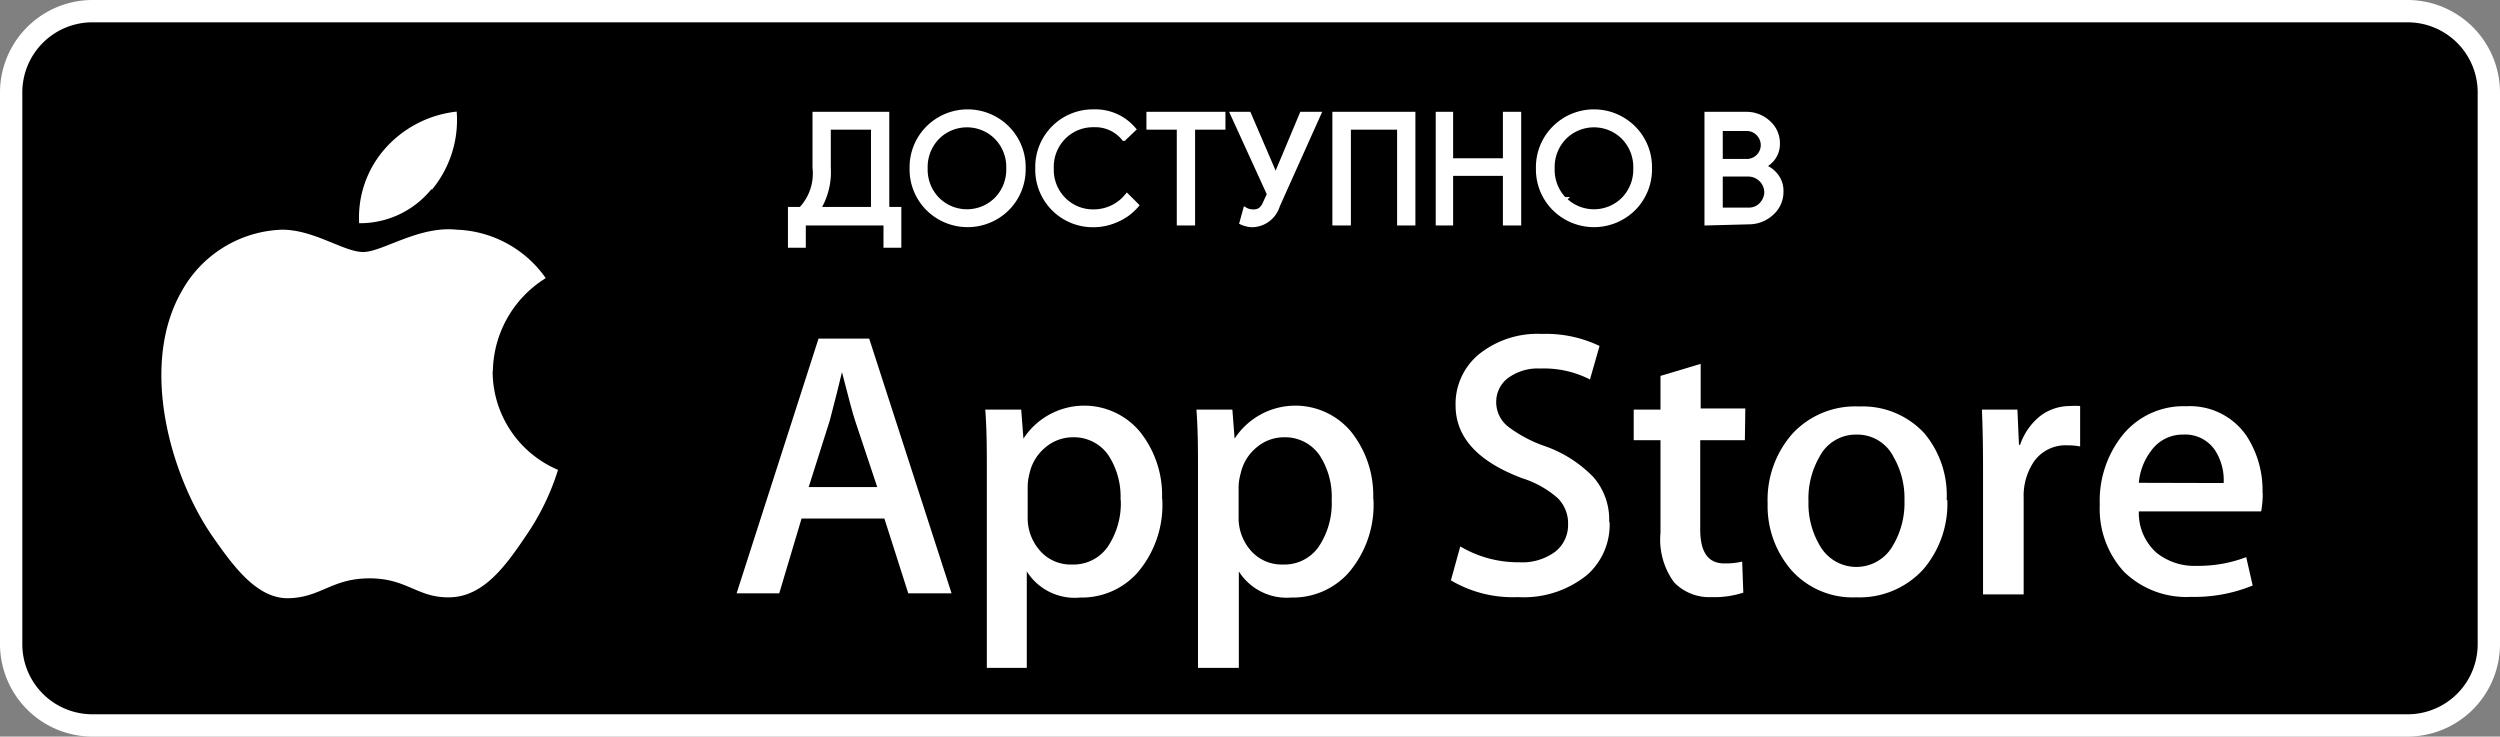 <svg xmlns="http://www.w3.org/2000/svg" viewBox="0 0 112 33"><rect x="0" y="0" width="112" height="33" fill="#808080" stroke="none"/><defs><style>.cls-1,.cls-2{fill:#fff;}.cls-2{stroke:#fff;stroke-miterlimit:10;stroke-width:0.2px;}</style></defs><title>apple</title><g id="Layer_2" data-name="Layer 2"><g id="Layer_1-2" data-name="Layer 1"><g id="main_colored" data-name="main colored"><g id="footer"><path d="M4.15,32.5A3.64,3.64,0,0,1,.5,28.88V4.13A3.64,3.64,0,0,1,4.15.5h103.7a3.64,3.64,0,0,1,3.65,3.63V28.88a3.64,3.64,0,0,1-3.65,3.63Z"/><path class="cls-1" d="M107.85,1A3.14,3.14,0,0,1,111,4.13V28.88A3.14,3.14,0,0,1,107.85,32H4.15A3.14,3.14,0,0,1,1,28.88V4.13A3.14,3.14,0,0,1,4.15,1h103.7m0-1H4.15A4.15,4.15,0,0,0,0,4.13V28.88A4.15,4.15,0,0,0,4.15,33h103.7A4.15,4.15,0,0,0,112,28.88V4.13A4.15,4.15,0,0,0,107.85,0Z"/><path class="cls-2" d="M36,11h-.6V9.37h.48a2.32,2.32,0,0,0,.62-1.86V5.11h3.24V9.37h.54V11h-.6V10H36Zm1.12-3.49a3.2,3.2,0,0,1-.46,1.86h2.46V5.71h-2Z"/><path class="cls-2" d="M45.13,9.34a2.52,2.52,0,0,1-3.56,0,2.48,2.48,0,0,1-.72-1.8,2.48,2.48,0,0,1,.72-1.8,2.51,2.51,0,0,1,3.56,0,2.48,2.48,0,0,1,.72,1.8A2.49,2.49,0,0,1,45.13,9.34ZM42,8.93a1.87,1.87,0,0,0,2.64,0,1.9,1.9,0,0,0,.54-1.39,1.9,1.9,0,0,0-.54-1.39,1.87,1.87,0,0,0-2.64,0,1.9,1.9,0,0,0-.54,1.39A1.9,1.9,0,0,0,42,8.93Z"/><path class="cls-2" d="M49,10.08a2.48,2.48,0,0,1-2.52-2.54A2.48,2.48,0,0,1,49,5a2.25,2.25,0,0,1,1.79.79l-.44.42A1.64,1.64,0,0,0,49,5.6a1.84,1.84,0,0,0-1.34.54,1.88,1.88,0,0,0-.55,1.4,1.88,1.88,0,0,0,.55,1.4A1.84,1.84,0,0,0,49,9.48a1.92,1.92,0,0,0,1.49-.71l.43.43a2.37,2.37,0,0,1-.84.63A2.55,2.55,0,0,1,49,10.08Z"/><path class="cls-2" d="M53.44,10h-.62V5.71H51.46v-.6H54.8v.6H53.44Z"/><path class="cls-2" d="M59.08,5.11l-1.84,4.1a1.22,1.22,0,0,1-1.13.87,1.25,1.25,0,0,1-.48-.11l.16-.58a.65.65,0,0,0,.33.09.57.57,0,0,0,.34-.08.76.76,0,0,0,.22-.31l.18-.39L55.22,5.11h.73l1.2,2.79h0l1.17-2.79Z"/><path class="cls-2" d="M59.79,10V5.11h3.52V10h-.62V5.71H60.42V10Z"/><path class="cls-2" d="M64.42,10V5.11H65V7.19h2.43V5.11h.62V10h-.62V7.78H65V10Z"/><path class="cls-2" d="M73.19,9.34a2.52,2.52,0,0,1-3.56,0,2.48,2.48,0,0,1-.72-1.8,2.48,2.48,0,0,1,.72-1.8,2.51,2.51,0,0,1,3.56,0,2.48,2.48,0,0,1,.72,1.8A2.49,2.49,0,0,1,73.19,9.34Zm-3.1-.41a1.87,1.87,0,0,0,2.64,0,1.9,1.9,0,0,0,.54-1.39,1.9,1.9,0,0,0-.54-1.39,1.87,1.87,0,0,0-2.64,0,1.9,1.9,0,0,0-.54,1.39A1.9,1.9,0,0,0,70.08,8.93Z"/><path class="cls-2" d="M76.46,10V5.11h1.76a1.43,1.43,0,0,1,1,.38,1.22,1.22,0,0,1,.42.95,1.06,1.06,0,0,1-.18.61,1.13,1.13,0,0,1-.48.4v0a1.23,1.23,0,0,1,.59.42,1.1,1.1,0,0,1,.23.69,1.28,1.28,0,0,1-.44,1,1.5,1.5,0,0,1-1,.39Zm.62-2.78h1.13A.73.73,0,0,0,78.78,7a.72.72,0,0,0,0-1,.7.7,0,0,0-.55-.23H77.08Zm0,2.18h1.26a.75.75,0,0,0,.58-.25.81.81,0,0,0,.22-.55.82.82,0,0,0-.84-.79H77.08Z"/><path class="cls-1" d="M22.08,16.63a5,5,0,0,1,2.37-4.17,5.09,5.09,0,0,0-4-2.17c-1.69-.18-3.32,1-4.18,1s-2.2-1-3.63-1a5.34,5.34,0,0,0-4.49,2.74c-1.94,3.36-.49,8.31,1.37,11,.93,1.33,2,2.82,3.44,2.77s1.91-.89,3.6-.89,2.15.89,3.61.85,2.44-1.34,3.34-2.68A10.94,10.94,0,0,0,25,21.05a4.8,4.8,0,0,1-2.93-4.42"/><path class="cls-1" d="M19.34,8.51A4.89,4.89,0,0,0,20.46,5a5,5,0,0,0-3.22,1.67A4.66,4.66,0,0,0,16.09,10a4.12,4.12,0,0,0,3.25-1.54"/><path class="cls-1" d="M42.63,26.58H40.69l-1.07-3.35H35.91l-1,3.35H33l3.67-11.41h2.27ZM39.3,21.82l-1-3q-.15-.46-.58-2.15h0q-.17.73-.54,2.15l-.95,3Z"/><path class="cls-1" d="M52.07,22.37a4.66,4.66,0,0,1-1.14,3.32,3.35,3.35,0,0,1-2.54,1.08A2.54,2.54,0,0,1,46,25.6v4.32H44.21V21.06c0-.88,0-1.78-.07-2.71h1.61l.1,1.3h0a3.25,3.25,0,0,1,5.21-.32,4.55,4.55,0,0,1,1,3m-1.86.07a3.39,3.39,0,0,0-.54-2,1.87,1.87,0,0,0-1.59-.81,1.9,1.9,0,0,0-1.23.45,2.08,2.08,0,0,0-.72,1.18,2.39,2.39,0,0,0-.08.56v1.37a2.21,2.21,0,0,0,.55,1.52,1.82,1.82,0,0,0,1.43.62,1.87,1.87,0,0,0,1.61-.8,3.49,3.49,0,0,0,.58-2.1"/><path class="cls-1" d="M61.53,22.37a4.66,4.66,0,0,1-1.14,3.32,3.35,3.35,0,0,1-2.54,1.08A2.54,2.54,0,0,1,55.5,25.6v4.32H53.67V21.06c0-.88,0-1.78-.07-2.71h1.61l.1,1.3h0a3.25,3.25,0,0,1,5.21-.32,4.56,4.56,0,0,1,1,3m-1.86.07a3.4,3.4,0,0,0-.54-2,1.87,1.87,0,0,0-1.59-.81,1.9,1.9,0,0,0-1.23.45,2.08,2.08,0,0,0-.72,1.18,2.42,2.42,0,0,0-.09.56v1.37a2.21,2.21,0,0,0,.55,1.52,1.83,1.83,0,0,0,1.43.62,1.87,1.87,0,0,0,1.61-.8,3.5,3.5,0,0,0,.58-2.1"/><path class="cls-1" d="M72.11,23.38a3,3,0,0,1-1,2.37,4.5,4.5,0,0,1-3.11,1A5.43,5.43,0,0,1,65,26l.42-1.52a5.09,5.09,0,0,0,2.64.71,2.49,2.49,0,0,0,1.61-.47,1.52,1.52,0,0,0,.58-1.24,1.59,1.59,0,0,0-.47-1.17,4.41,4.41,0,0,0-1.57-.88q-3-1.12-3-3.27a2.88,2.88,0,0,1,1.06-2.3,4.18,4.18,0,0,1,2.8-.9,5.54,5.54,0,0,1,2.59.54L71.23,17A4.53,4.53,0,0,0,69,16.51a2.23,2.23,0,0,0-1.51.48,1.35,1.35,0,0,0-.46,1,1.4,1.4,0,0,0,.53,1.12,5.92,5.92,0,0,0,1.66.88,5.61,5.61,0,0,1,2.17,1.39,2.89,2.89,0,0,1,.7,2"/><path class="cls-1" d="M78.17,19.72h-2v4q0,1.52,1.07,1.52a3.25,3.25,0,0,0,.81-.08l.05,1.39a4.13,4.13,0,0,1-1.42.2A2.19,2.19,0,0,1,75,26.09a3.24,3.24,0,0,1-.61-2.22V19.72h-1.2V18.35h1.2V16.84l1.8-.54v2h2Z"/><path class="cls-1" d="M87.24,22.4a4.51,4.51,0,0,1-1.08,3.11,3.86,3.86,0,0,1-3,1.25,3.68,3.68,0,0,1-2.89-1.2,4.38,4.38,0,0,1-1.08-3,4.48,4.48,0,0,1,1.11-3.13,3.84,3.84,0,0,1,3-1.22,3.76,3.76,0,0,1,2.91,1.2,4.32,4.32,0,0,1,1,3m-1.89,0a3.68,3.68,0,0,0-.49-1.94,1.81,1.81,0,0,0-1.64-1,1.83,1.83,0,0,0-1.68,1,3.73,3.73,0,0,0-.49,2,3.66,3.66,0,0,0,.49,1.94,1.88,1.88,0,0,0,3.31,0,3.72,3.72,0,0,0,.5-2Z"/><path class="cls-1" d="M93.19,20a3.15,3.15,0,0,0-.58-.05,1.73,1.73,0,0,0-1.49.73,2.74,2.74,0,0,0-.46,1.63v4.32H88.84V20.94q0-1.42-.05-2.59h1.59l.07,1.58h.05a2.82,2.82,0,0,1,.91-1.3,2.2,2.2,0,0,1,1.32-.44,3,3,0,0,1,.46,0Z"/><path class="cls-1" d="M101.37,22.08a4.29,4.29,0,0,1-.07.83H95.82a2.38,2.38,0,0,0,.8,1.86,2.71,2.71,0,0,0,1.79.58,6,6,0,0,0,2.22-.39l.29,1.27a6.86,6.86,0,0,1-2.76.51,4,4,0,0,1-3-1.12,4.16,4.16,0,0,1-1.09-3,4.71,4.71,0,0,1,1-3.1,3.51,3.51,0,0,1,2.88-1.32,3.07,3.07,0,0,1,2.69,1.32,4.45,4.45,0,0,1,.72,2.59m-1.74-.47a2.47,2.47,0,0,0-.35-1.41,1.6,1.6,0,0,0-1.46-.76,1.73,1.73,0,0,0-1.45.74,2.74,2.74,0,0,0-.54,1.42Z"/></g></g></g></g></svg>
